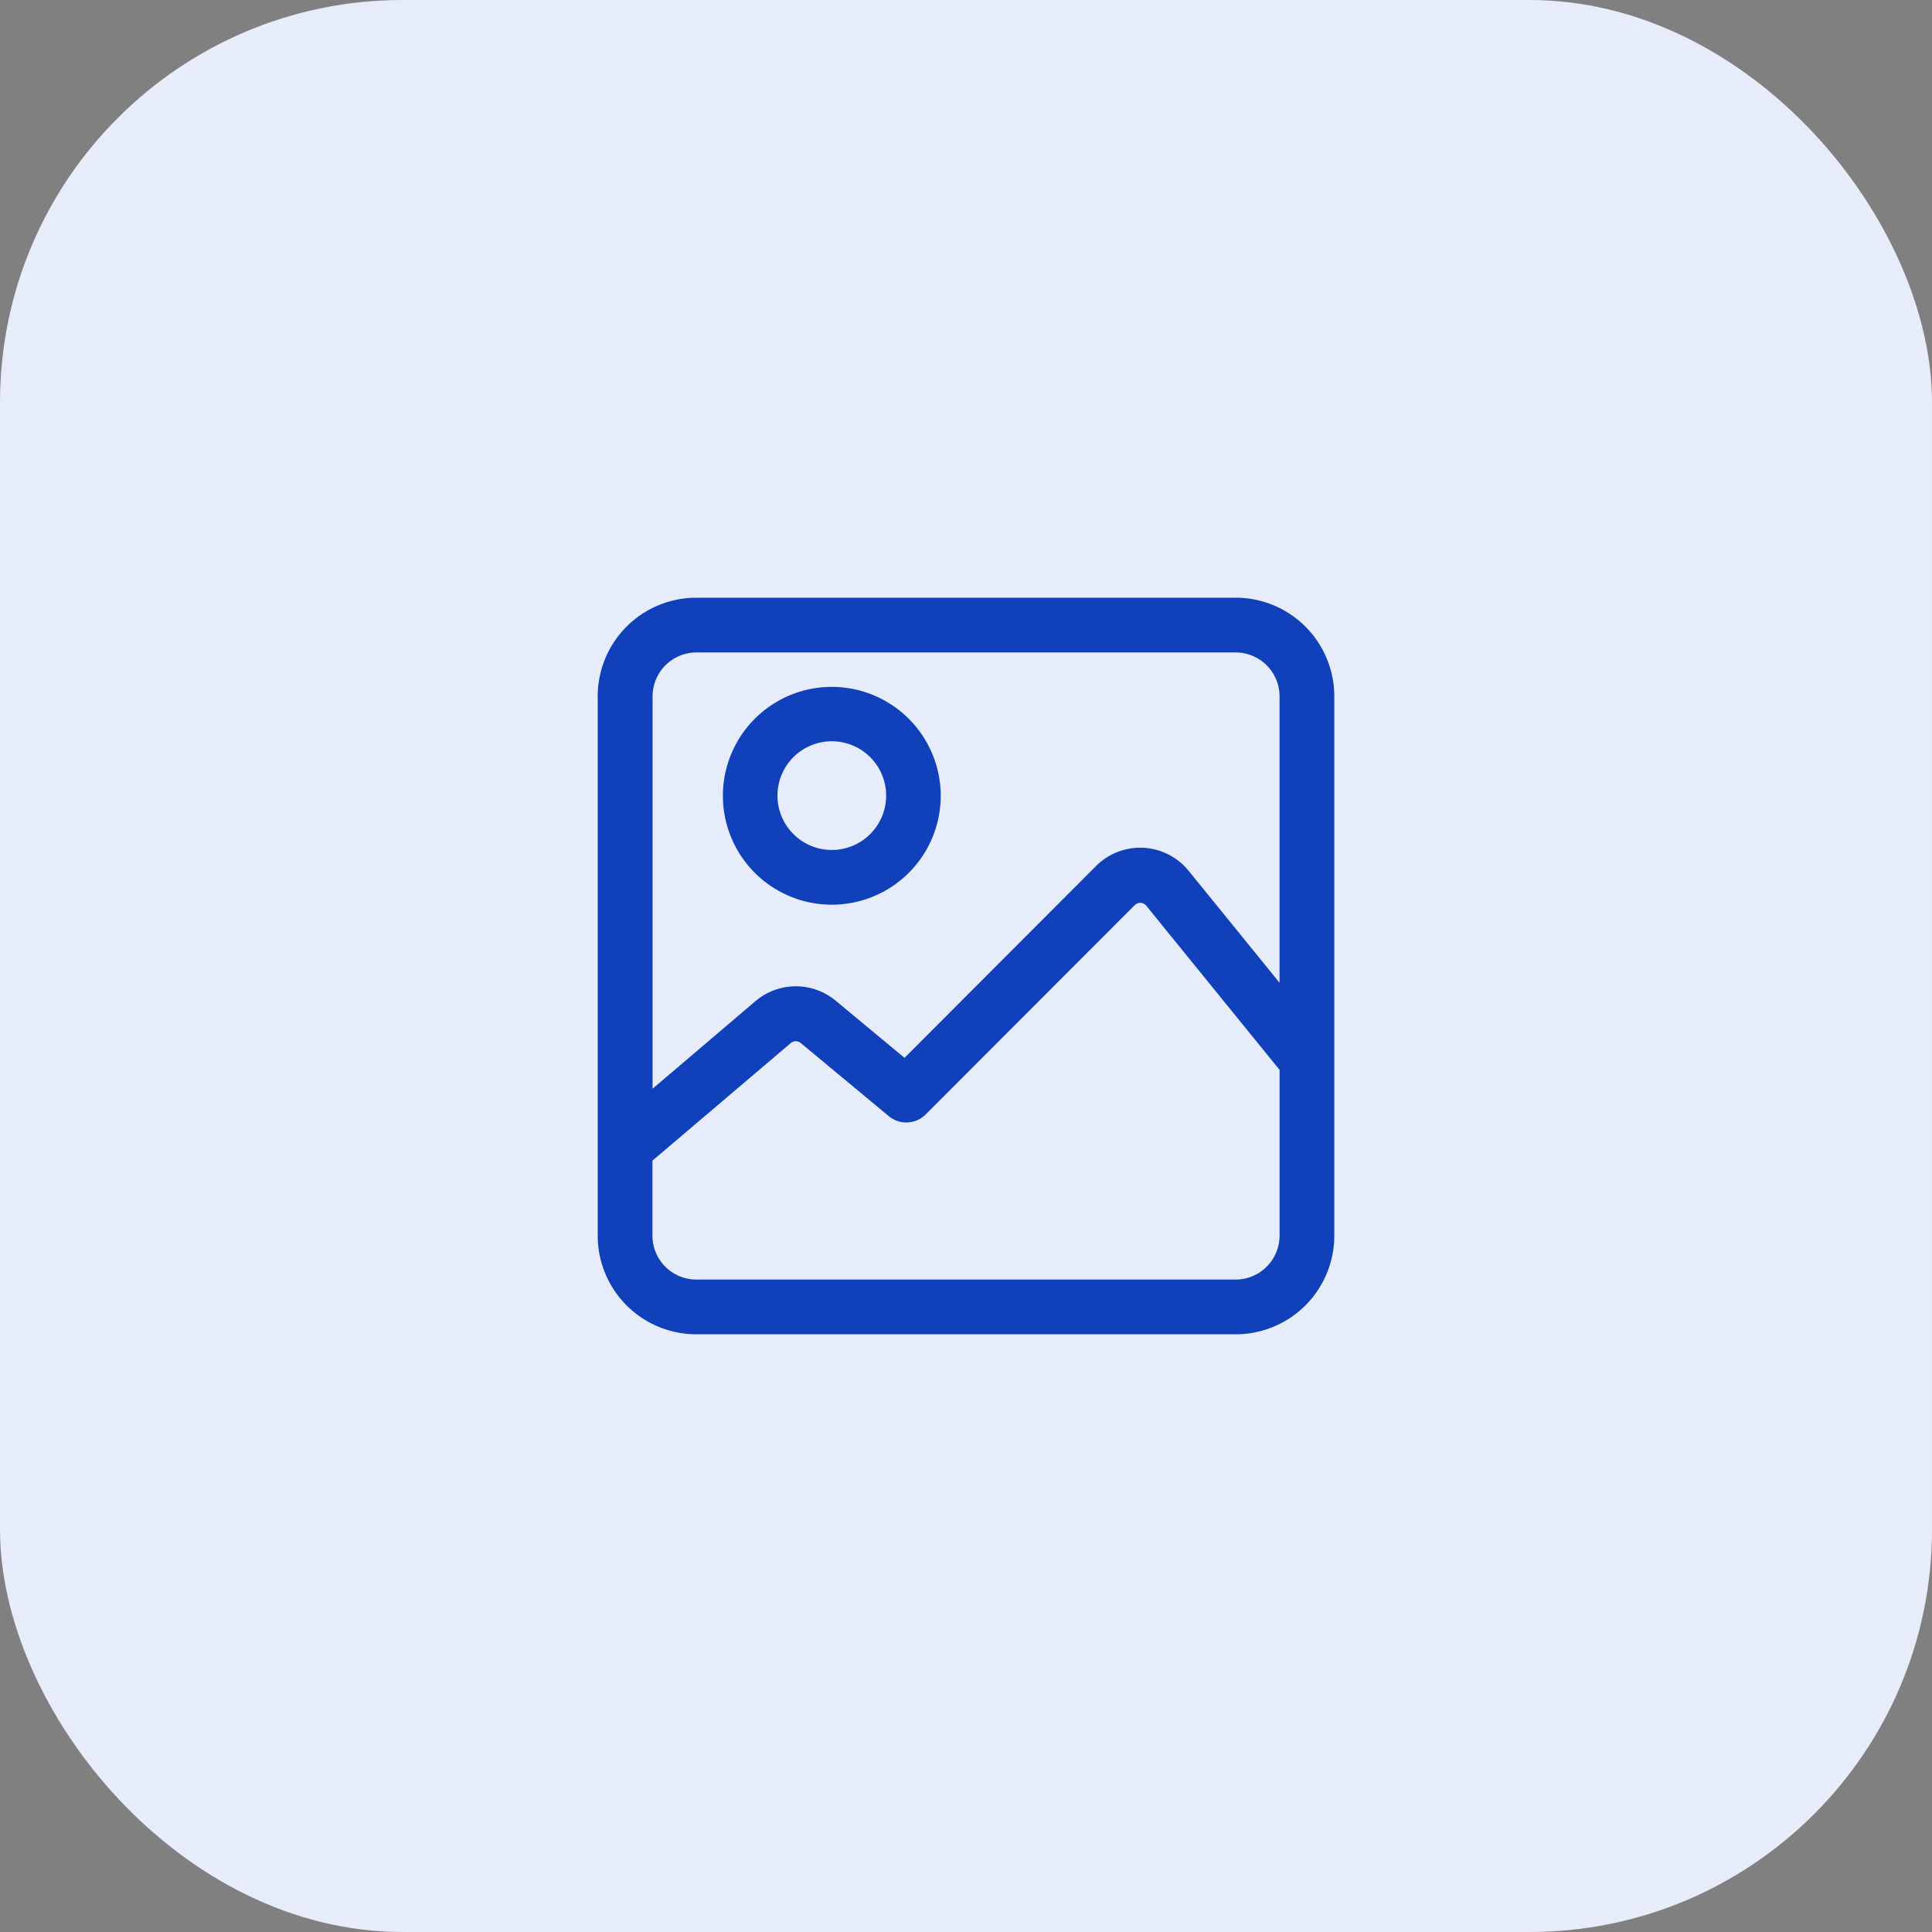 <svg xmlns="http://www.w3.org/2000/svg" width="48" height="48" viewBox="0 0 48 48">
  <rect x="0" y="0" width="48" height="48" fill="#808080" stroke="none"/>
  <g id="Group_37813" data-name="Group 37813" transform="translate(-205 -378)">
    <g id="Small_Action_Button" data-name="Small Action Button" transform="translate(205 378)">
      <rect id="Rectangle_11" data-name="Rectangle 11" width="48" height="48" rx="10" fill="#e6ecf9"/>
      <g id="Icon">
        <g id="Plus">
          <rect id="Container" width="24" height="24" transform="translate(12 12)" fill="#fff" opacity="0"/>
        </g>
      </g>
    </g>
    <g id="image" transform="translate(220 393)" style="mix-blend-mode: normal;isolation: isolate">
      <g id="Group_37706" data-name="Group 37706">
        <g id="Group_37705" data-name="Group 37705">
          <path id="Path_42474" data-name="Path 42474" d="M15.7,0H2.3A2.3,2.3,0,0,0,0,2.3V15.7A2.3,2.3,0,0,0,2.3,18H15.7A2.3,2.3,0,0,0,18,15.7V2.3A2.3,2.3,0,0,0,15.7,0Zm1.24,15.7a1.241,1.241,0,0,1-1.24,1.24H2.3A1.241,1.241,0,0,1,1.06,15.7V13.766L4.55,10.8a.343.343,0,0,1,.442,0l2.186,1.815a.53.53,0,0,0,.714-.033l5.194-5.2a.343.343,0,0,1,.509.026l3.346,4.12V15.7Zm0-5.861L14.417,6.732a1.4,1.4,0,0,0-2.083-.107L7.482,11.485,5.669,9.979a1.4,1.4,0,0,0-1.806.011l-2.8,2.384V2.3A1.241,1.241,0,0,1,2.3,1.06H15.7A1.241,1.241,0,0,1,16.94,2.3Z" fill="#1040ba" stroke="#1040ba" stroke-width="0.3"/>
        </g>
      </g>
      <g id="Group_37708" data-name="Group 37708" transform="translate(3.11 2.215)">
        <g id="Group_37707" data-name="Group 37707">
          <path id="Path_42475" data-name="Path 42475" d="M91.017,62.995a2.556,2.556,0,1,0,2.556,2.556A2.559,2.559,0,0,0,91.017,62.995Zm0,4.052a1.5,1.5,0,1,1,1.5-1.5A1.5,1.5,0,0,1,91.017,67.047Z" transform="translate(-88.461 -62.995)" fill="#1040ba" stroke="#1040ba" stroke-width="0.3"/>
        </g>
      </g>
    </g>
  </g>
</svg>
